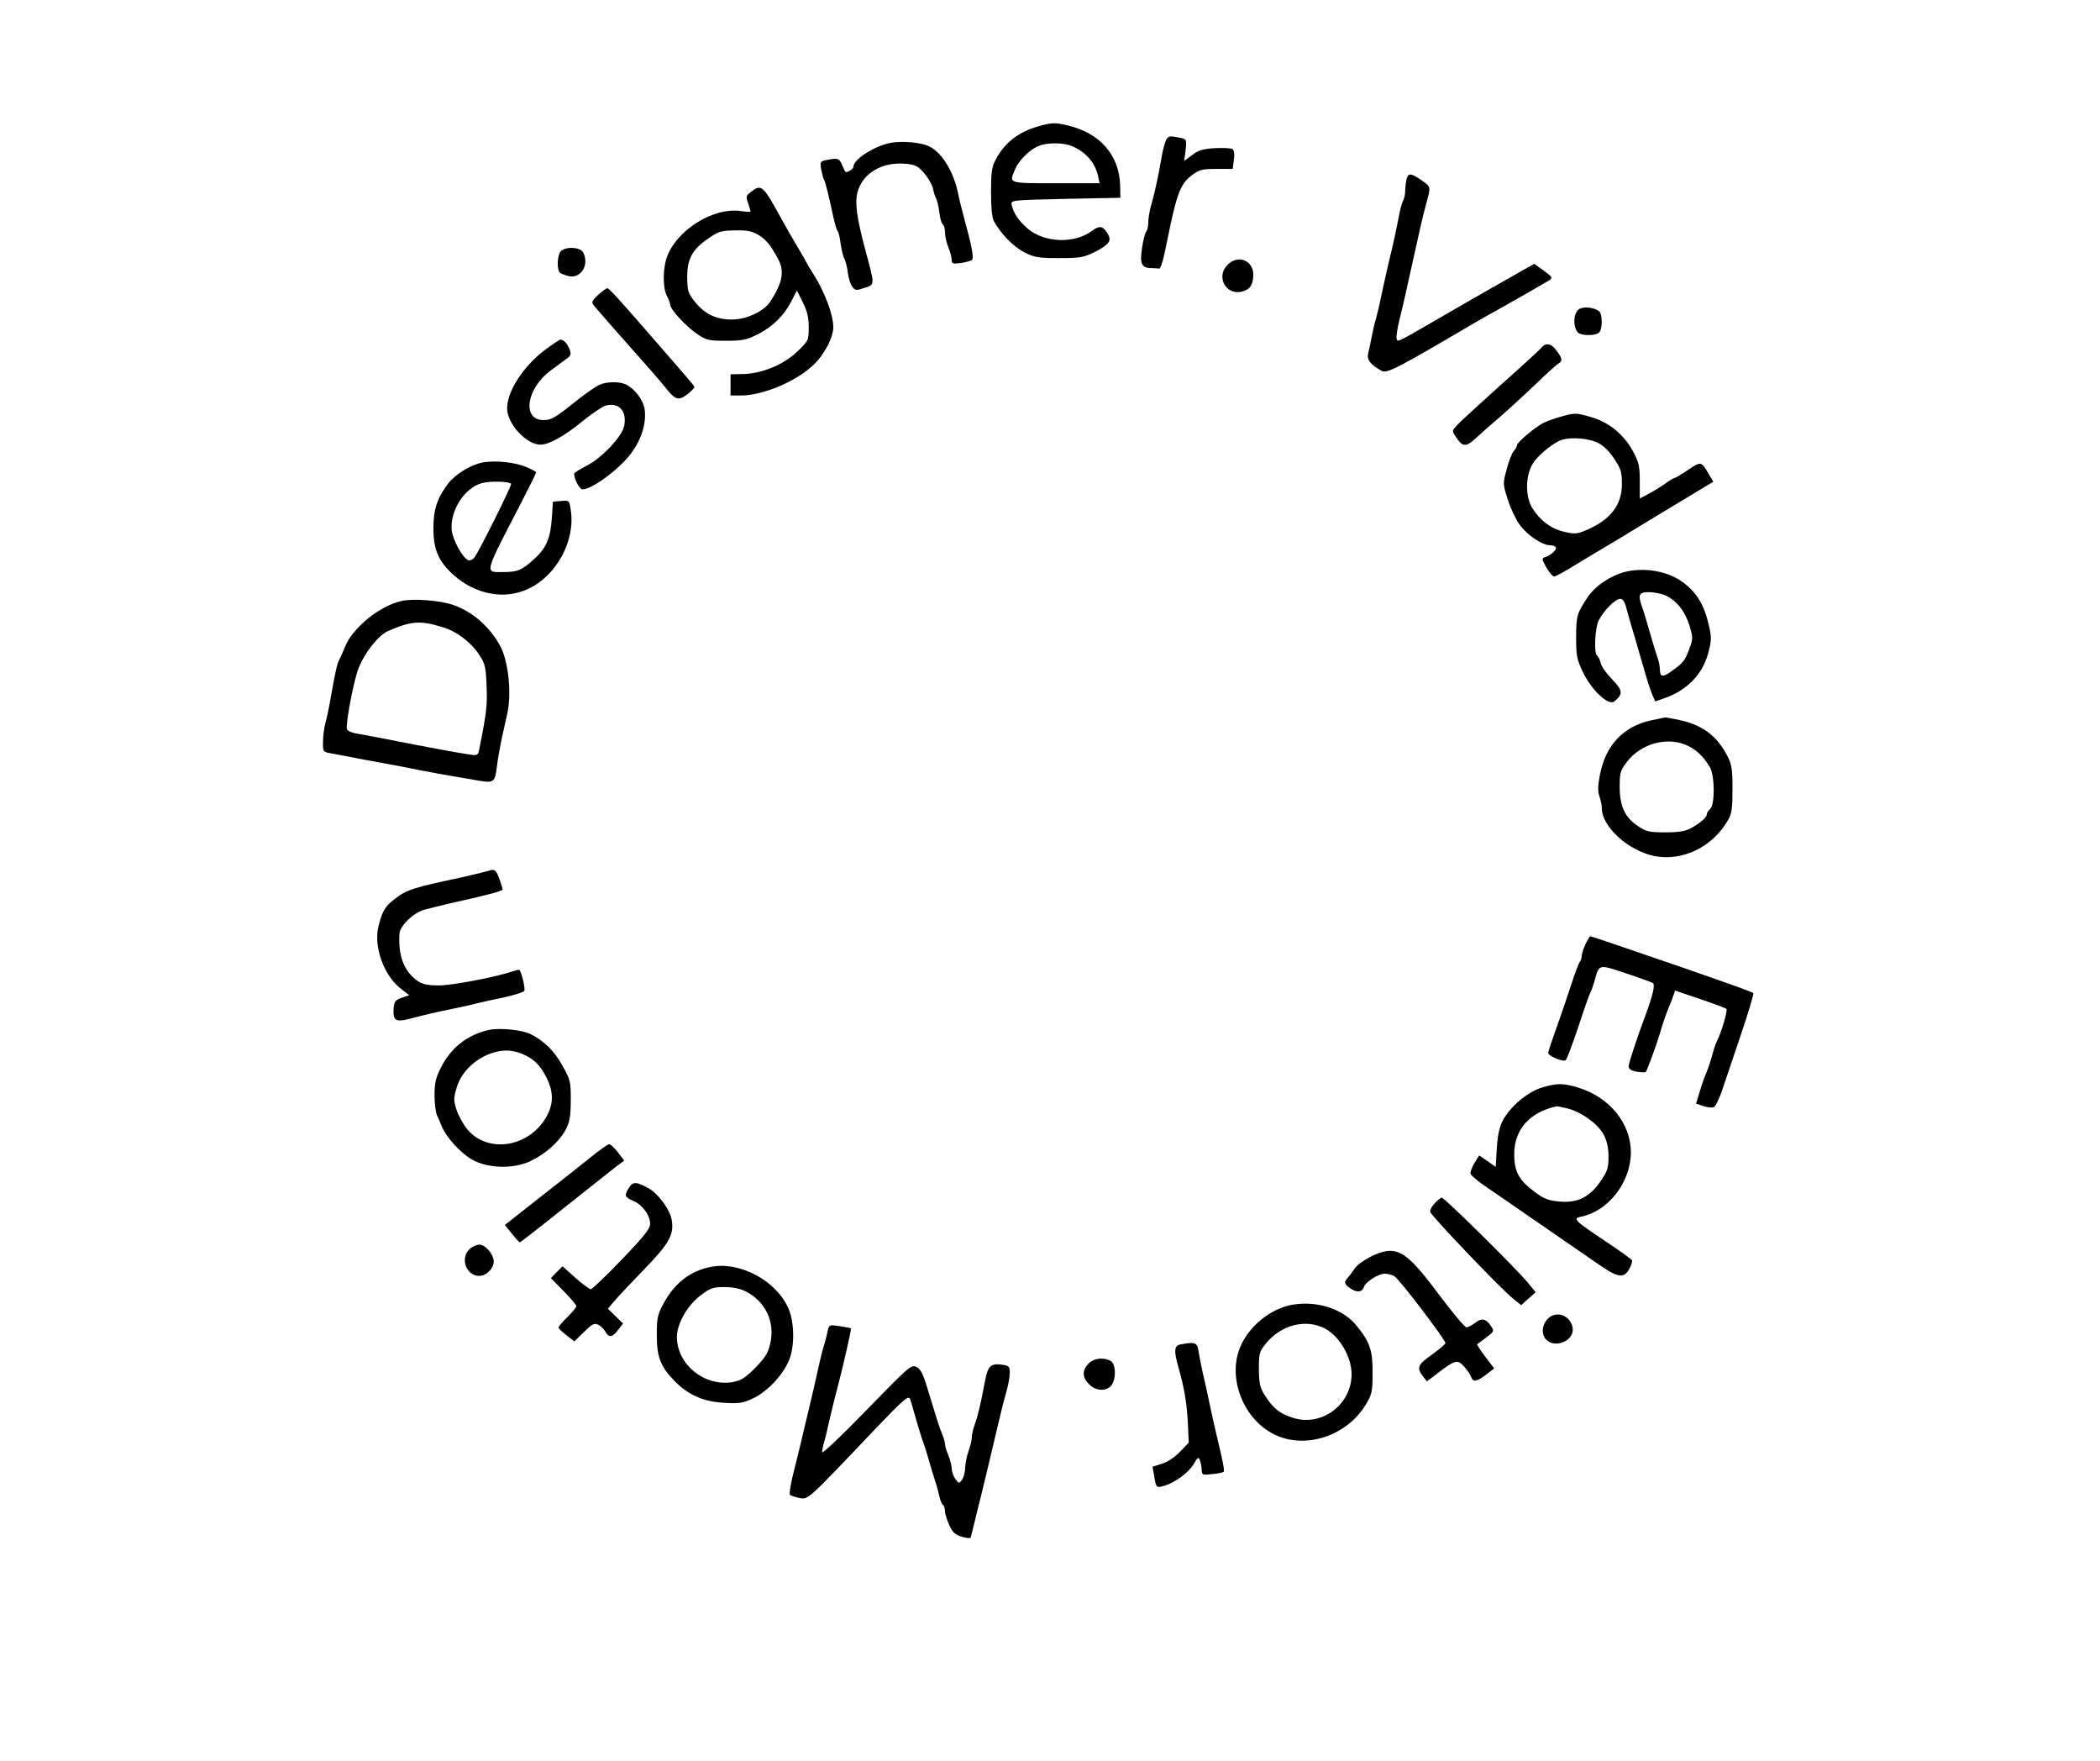 <?xml version="1.0" standalone="no"?>
<!DOCTYPE svg PUBLIC "-//W3C//DTD SVG 20010904//EN"
 "http://www.w3.org/TR/2001/REC-SVG-20010904/DTD/svg10.dtd">
<svg version="1.0" xmlns="http://www.w3.org/2000/svg"
 width="940pt" height="788pt" viewBox="0 0 940 788"
 preserveAspectRatio="xMidYMid meet">

<g transform="translate(0,788) scale(0.1,-0.1)"
fill="#000000" stroke="none">
<path d="M4649 7315 c-89 -25 -152 -73 -192 -149 -18 -34 -21 -58 -21 -146 0
-69 4 -113 13 -130 30 -55 85 -112 134 -138 47 -24 62 -27 158 -27 96 0 110 3
161 28 60 31 74 48 59 76 -22 40 -38 44 -73 18 -78 -59 -213 -54 -288 10 -41
35 -65 72 -72 108 -3 19 4 20 242 25 l245 5 -1 55 c-4 136 -90 235 -236 269
-55 13 -68 13 -129 -4z m152 -90 c60 -26 101 -74 114 -132 l7 -33 -196 0
c-216 0 -210 -2 -182 63 16 38 62 85 103 103 39 17 114 17 154 -1z"/>
<path d="M5222 7258 c-5 -7 -15 -40 -21 -73 -16 -95 -32 -166 -47 -219 -8 -26
-14 -63 -14 -80 0 -18 -4 -36 -9 -42 -5 -5 -14 -38 -19 -74 -11 -72 -2 -90 45
-90 13 0 26 -1 30 -2 8 -4 20 35 38 127 42 208 58 251 110 291 34 25 46 28
110 28 l73 0 5 41 c4 25 1 43 -6 48 -7 4 -42 6 -79 4 -54 -3 -75 -10 -102 -31
l-35 -26 6 48 c5 49 5 49 -27 56 -44 8 -46 8 -58 -6z"/>
<path d="M3983 7240 c-72 -15 -163 -74 -163 -106 0 -10 -21 -24 -35 -24 -1 0
-8 14 -15 30 -13 32 -19 34 -69 24 -30 -6 -31 -8 -25 -43 4 -20 9 -40 13 -46
6 -10 21 -72 42 -170 6 -27 14 -54 19 -60 4 -5 10 -31 13 -57 4 -26 11 -56 16
-65 6 -10 13 -38 16 -63 3 -25 12 -53 20 -63 12 -17 18 -18 49 -7 54 17 53 9
11 165 -40 150 -49 214 -37 263 22 87 111 139 217 129 42 -4 54 -10 82 -42 17
-20 35 -51 39 -68 3 -17 10 -38 15 -47 4 -8 11 -36 14 -62 3 -26 10 -50 16
-53 5 -4 9 -20 9 -36 0 -16 7 -46 15 -66 8 -19 15 -44 15 -56 0 -17 5 -19 41
-14 23 3 46 10 50 14 9 9 0 58 -37 193 -8 30 -20 77 -25 103 -20 98 -71 182
-128 211 -35 19 -126 27 -178 16z"/>
<path d="M6296 7078 c-3 -13 -6 -36 -6 -51 0 -16 -4 -36 -10 -46 -5 -10 -14
-43 -19 -72 -11 -58 -25 -123 -46 -209 -7 -30 -21 -91 -30 -135 -9 -44 -21
-95 -26 -112 -6 -18 -14 -54 -19 -80 -5 -27 -12 -60 -16 -75 -6 -29 10 -50 61
-78 21 -12 67 11 320 159 50 30 108 63 130 76 170 95 283 160 299 170 17 12
15 15 -24 44 l-42 30 -42 -23 c-22 -13 -88 -50 -146 -83 -58 -33 -166 -95
-240 -138 -197 -114 -184 -108 -189 -88 -1 9 4 44 12 77 9 34 23 95 32 136 9
41 23 104 31 140 8 36 22 97 30 135 9 39 22 93 30 121 19 69 19 68 -24 98 -47
32 -58 33 -66 4z"/>
<path d="M3361 7021 c-22 -17 -23 -21 -12 -51 6 -18 11 -35 11 -37 0 -2 -22
-1 -48 3 -118 15 -276 -81 -324 -199 -21 -52 -23 -143 -3 -181 8 -15 15 -34
15 -40 0 -20 68 -94 118 -129 44 -30 52 -32 132 -32 74 0 92 4 142 29 67 34
118 84 151 149 l24 47 26 -52 c20 -40 27 -68 27 -113 0 -58 -1 -60 -52 -109
-62 -59 -159 -99 -245 -100 l-53 -1 0 -47 0 -48 46 0 c96 0 242 60 321 133 51
46 93 125 93 173 0 56 -39 159 -90 239 -11 17 -23 37 -27 45 -4 8 -23 42 -43
75 -20 33 -51 87 -69 120 -86 157 -92 163 -140 126z m33 -192 c34 -20 54 -44
88 -106 31 -57 21 -109 -35 -194 -29 -43 -106 -79 -171 -79 -71 0 -122 25
-166 80 -30 37 -33 48 -34 109 0 80 21 121 86 168 56 39 62 41 135 42 45 1 71
-4 97 -20z"/>
<path d="M2509 6754 c-15 -19 -17 -80 -3 -94 5 -5 24 -12 41 -16 55 -11 92 52
63 107 -14 24 -81 27 -101 3z"/>
<path d="M5495 6695 c-52 -51 -11 -134 60 -121 39 8 55 31 55 77 0 64 -69 91
-115 44z"/>
<path d="M2678 6561 c-25 -23 -31 -33 -23 -44 6 -8 73 -86 150 -172 77 -87
154 -174 170 -195 48 -61 61 -65 101 -35 19 15 34 30 32 34 -3 8 -30 39 -192
225 -158 182 -190 216 -198 216 -4 0 -22 -13 -40 -29z"/>
<path d="M7073 6499 c-29 -11 -35 -77 -11 -106 13 -16 80 -17 96 -1 16 16 15
83 0 95 -21 16 -61 22 -85 12z"/>
<path d="M2438 6313 c-97 -74 -168 -184 -168 -261 0 -68 86 -162 149 -162 38
0 107 38 186 103 44 36 92 68 107 72 59 15 95 -25 82 -91 -9 -47 -99 -143
-168 -178 -31 -16 -56 -32 -56 -36 0 -25 24 -70 38 -70 42 0 166 92 217 161
48 65 70 139 60 201 -7 39 -44 88 -82 107 -29 14 -85 14 -120 -1 -15 -7 -59
-37 -97 -67 -101 -81 -118 -91 -153 -91 -98 0 -77 142 32 222 24 18 56 41 69
51 22 15 24 21 15 45 -10 25 -26 42 -41 42 -4 0 -35 -21 -70 -47z"/>
<path d="M6899 6323 c-8 -9 -90 -85 -184 -168 -93 -84 -181 -164 -193 -178
-23 -24 -23 -26 -6 -51 30 -47 46 -48 89 -8 22 20 71 64 110 97 38 33 109 98
158 145 49 47 95 89 103 93 19 11 18 23 -8 57 -24 34 -49 38 -69 13z"/>
<path d="M6985 6015 c-27 -8 -61 -20 -75 -27 -37 -18 -120 -88 -120 -101 0 -6
-7 -18 -15 -27 -8 -9 -22 -45 -31 -81 -17 -62 -17 -66 4 -131 11 -37 35 -88
52 -113 32 -47 102 -95 138 -95 11 0 23 -4 26 -9 6 -10 -20 -35 -47 -44 -17
-6 -16 -9 5 -47 13 -22 28 -40 35 -40 6 0 48 23 93 51 45 27 99 60 120 72 21
12 142 85 268 162 l231 139 -21 36 c-33 56 -34 56 -92 17 -31 -21 -59 -37 -62
-37 -4 0 -21 -10 -38 -23 -17 -12 -50 -33 -73 -45 l-43 -23 0 78 c0 70 -4 84
-33 138 -41 73 -108 127 -187 149 -66 19 -69 19 -135 1z m162 -114 c28 -13 53
-36 77 -72 32 -47 36 -61 36 -115 0 -93 -50 -159 -156 -205 -44 -19 -55 -20
-102 -9 -58 13 -108 50 -143 106 -33 54 -31 149 4 202 27 41 96 95 132 105 44
11 112 5 152 -12z"/>
<path d="M2164 5811 c-53 -9 -125 -52 -158 -95 -49 -65 -66 -115 -66 -200 0
-96 23 -149 90 -209 99 -88 227 -112 333 -63 127 58 213 215 192 352 -6 45 -7
45 -43 42 l-37 -3 -5 -75 c-6 -89 -25 -133 -77 -180 -55 -51 -76 -60 -135 -60
-91 0 -97 -22 80 320 34 66 62 123 62 126 0 3 -19 13 -42 23 -50 22 -136 31
-194 22z m124 -96 c5 -4 -141 -298 -164 -329 -7 -10 -20 -16 -28 -13 -25 10
-69 89 -74 134 -9 86 57 190 135 211 35 10 120 8 131 -3z"/>
<path d="M7275 5321 c-66 -17 -135 -63 -170 -116 -47 -72 -49 -79 -50 -175 0
-87 3 -101 32 -161 39 -80 114 -149 139 -128 40 33 38 49 -9 98 -25 25 -49 58
-52 74 -4 15 -11 30 -16 33 -15 9 -10 123 7 157 22 44 74 97 96 97 12 0 21
-13 28 -42 6 -24 24 -86 40 -138 15 -52 35 -122 45 -155 9 -33 23 -74 30 -92
l14 -32 43 15 c100 35 168 106 194 200 16 62 16 70 1 135 -21 86 -54 139 -115
184 -67 49 -170 67 -257 46z m178 -105 c49 -21 89 -70 109 -134 16 -53 17 -60
1 -102 -20 -56 -28 -66 -77 -101 -43 -32 -56 -30 -56 6 0 14 -6 42 -14 62 -7
21 -21 67 -31 103 -10 36 -24 82 -31 103 -24 65 -20 77 26 77 22 0 55 -6 73
-14z"/>
<path d="M1800 5191 c-97 -20 -219 -118 -254 -202 -10 -24 -22 -52 -28 -63
-10 -19 -19 -63 -39 -176 -6 -36 -16 -82 -22 -104 -6 -21 -11 -59 -11 -84 -1
-47 -1 -47 39 -54 22 -4 76 -14 120 -23 44 -8 103 -19 130 -24 28 -5 88 -16
135 -26 83 -16 104 -20 258 -46 85 -15 87 -14 97 66 3 27 13 82 21 120 9 39
20 89 25 113 20 92 4 237 -33 303 -49 88 -125 153 -213 183 -58 19 -174 28
-225 17z m179 -117 c63 -18 127 -66 166 -124 26 -40 30 -54 33 -139 4 -86 0
-122 -34 -290 -5 -22 -9 -23 -47 -17 -46 7 -147 25 -382 71 -44 9 -97 18 -118
22 -21 3 -41 12 -44 20 -6 16 21 171 45 252 21 72 91 166 139 187 104 45 143
48 242 18z"/>
<path d="M7389 4656 c-124 -28 -203 -112 -228 -246 -9 -47 -9 -73 -2 -93 6
-16 11 -40 11 -54 0 -82 118 -190 235 -214 126 -25 262 41 330 161 17 29 20
53 20 140 0 89 -4 111 -23 147 -49 93 -112 139 -220 162 -30 6 -57 11 -60 10
-4 -1 -32 -7 -63 -13z m169 -115 c39 -20 67 -47 95 -93 23 -36 24 -170 2 -188
-8 -7 -15 -18 -15 -24 0 -14 -29 -39 -72 -63 -24 -13 -55 -18 -114 -18 -71 0
-86 3 -122 28 -58 38 -82 89 -82 176 0 63 3 73 33 112 64 84 187 115 275 70z"/>
<path d="M2195 3985 c-28 -8 -96 -24 -140 -34 -200 -42 -236 -53 -288 -94 -43
-33 -55 -53 -72 -119 -25 -92 23 -225 101 -284 l36 -28 -33 -11 c-29 -10 -34
-17 -37 -46 -4 -55 8 -64 65 -50 101 26 120 30 198 46 44 9 94 20 110 25 17 4
70 16 119 26 49 11 91 24 93 30 5 14 -15 94 -24 94 -4 0 -20 -4 -37 -10 -83
-26 -264 -60 -322 -60 -51 0 -73 5 -96 21 -60 43 -86 111 -80 211 3 35 60 91
109 106 21 6 70 18 108 27 175 39 245 57 245 65 0 3 -7 23 -14 45 -14 39 -21
46 -41 40z"/>
<path d="M7097 3655 c-9 -20 -17 -44 -17 -53 0 -10 -4 -22 -9 -27 -4 -6 -20
-46 -34 -90 -14 -44 -44 -131 -66 -194 -23 -63 -41 -118 -41 -123 0 -14 69
-43 79 -32 5 5 30 72 56 149 25 77 50 147 55 156 5 9 13 34 19 55 19 69 17 69
137 29 60 -20 115 -40 122 -44 12 -7 1 -54 -35 -151 -34 -91 -73 -208 -73
-222 0 -12 11 -19 35 -24 20 -3 38 -4 42 -1 6 7 50 127 63 172 9 33 28 89 41
120 5 11 13 32 18 46 l9 26 112 -38 c62 -21 115 -41 118 -44 6 -6 -23 -107
-41 -140 -5 -11 -14 -33 -18 -50 -8 -32 -26 -87 -41 -120 -4 -11 -14 -41 -22
-67 l-14 -47 33 -11 c17 -6 38 -8 46 -5 8 3 26 40 40 83 14 42 52 155 84 249
32 95 56 175 53 178 -6 6 -38 18 -308 112 -223 77 -417 143 -422 143 -2 0 -12
-16 -21 -35z"/>
<path d="M2190 3271 c-97 -21 -171 -79 -216 -168 -23 -45 -29 -70 -29 -123 0
-37 5 -78 11 -91 6 -13 16 -35 21 -49 21 -52 91 -127 144 -154 73 -36 181 -37
254 -2 66 31 127 86 156 138 19 36 23 58 24 133 0 86 -2 93 -38 157 -36 65
-82 110 -142 140 -37 19 -138 29 -185 19z m146 -107 c52 -21 81 -49 110 -106
35 -69 32 -126 -8 -189 -83 -127 -259 -149 -347 -42 -17 21 -38 59 -47 85 -14
43 -14 53 0 100 18 62 69 117 136 147 56 24 106 26 156 5z"/>
<path d="M6902 3013 c-63 -19 -142 -85 -175 -147 -15 -29 -23 -65 -27 -124
l-5 -84 -37 26 -37 25 -22 -35 c-11 -19 -19 -41 -16 -48 3 -8 37 -36 76 -62
154 -106 400 -276 483 -333 99 -70 125 -75 151 -30 9 17 15 35 12 39 -3 5 -57
44 -120 86 -138 92 -147 101 -108 109 123 25 223 155 223 288 0 131 -97 249
-240 291 -65 19 -89 19 -158 -1z m116 -94 c62 -16 138 -71 162 -120 13 -25 20
-58 20 -96 0 -50 -5 -65 -36 -110 -49 -71 -104 -98 -185 -90 -47 4 -69 12
-108 42 -72 52 -93 92 -93 170 0 110 69 188 190 214 2 1 24 -4 50 -10z"/>
<path d="M2639 2697 c-42 -34 -144 -115 -228 -180 l-151 -119 31 -39 c17 -21
33 -39 36 -39 2 0 95 72 206 161 111 88 215 170 231 183 l30 22 -28 37 c-16
20 -33 37 -40 36 -6 0 -45 -28 -87 -62z"/>
<path d="M2816 2566 c-23 -36 -20 -44 18 -60 41 -17 76 -64 76 -103 0 -22 -25
-54 -128 -161 -70 -73 -132 -132 -138 -132 -5 0 -36 23 -68 51 l-58 52 -26
-26 -26 -27 57 -58 c31 -32 57 -62 57 -67 0 -6 -18 -27 -40 -49 -22 -21 -40
-42 -40 -47 0 -4 16 -20 36 -35 l35 -27 43 42 c38 37 46 41 65 32 11 -6 25
-20 31 -31 15 -28 33 -25 57 9 l22 28 -34 33 -34 33 26 31 c14 17 74 81 133
142 117 120 139 160 126 228 -8 43 -60 114 -101 137 -55 31 -71 32 -89 5z"/>
<path d="M6422 2495 c-13 -13 -22 -31 -20 -39 4 -17 317 -345 370 -387 l37
-30 32 29 33 29 -32 39 c-45 57 -376 384 -388 384 -5 0 -19 -11 -32 -25z"/>
<path d="M2102 2290 c-44 -41 -15 -120 43 -120 32 0 65 33 65 64 0 32 -37 76
-64 76 -12 0 -32 -9 -44 -20z"/>
<path d="M6131 2254 c-28 -15 -60 -38 -69 -53 -9 -14 -22 -32 -29 -39 -18 -19
-16 -29 9 -46 30 -22 55 -20 63 4 7 23 65 60 94 60 12 0 31 -5 42 -11 20 -10
229 -284 229 -300 0 -4 -27 -27 -60 -51 -64 -45 -70 -59 -41 -97 l18 -23 49
37 c78 60 88 62 118 29 14 -16 28 -37 31 -46 9 -25 24 -22 67 10 l36 28 -40
53 c-22 29 -38 54 -36 55 1 1 20 15 40 30 36 27 37 29 22 51 -22 34 -42 38
-71 15 -14 -11 -32 -20 -39 -20 -8 0 -65 69 -128 153 -147 197 -188 219 -305
161z"/>
<path d="M3180 2210 c-91 -18 -161 -73 -209 -162 -28 -51 -31 -66 -31 -143 0
-100 17 -142 83 -209 62 -61 127 -89 220 -94 68 -4 84 -1 132 22 62 31 126 99
155 164 28 62 27 173 -1 237 -55 125 -220 212 -349 185z m159 -110 c87 -44
131 -136 109 -232 -10 -43 -22 -63 -68 -110 -48 -48 -64 -57 -105 -64 -125
-18 -245 81 -245 203 0 59 47 141 105 185 44 34 56 38 108 38 38 0 71 -7 96
-20z"/>
<path d="M5785 2041 c-101 -18 -200 -100 -237 -198 -52 -138 21 -317 157 -383
140 -68 327 -5 411 138 25 42 28 57 28 137 1 100 -12 139 -70 210 -60 77 -178
115 -289 96z m145 -106 c65 -34 120 -127 120 -205 0 -138 -137 -238 -266 -194
-56 18 -86 42 -122 99 -22 34 -26 52 -27 117 0 71 2 79 31 115 68 84 178 112
264 68z"/>
<path d="M6950 1993 c-43 -18 -59 -79 -28 -109 38 -38 118 -7 118 45 -1 47
-48 81 -90 64z"/>
<path d="M3705 1924 c-3 -16 -10 -43 -15 -60 -6 -16 -14 -50 -20 -75 -17 -79
-39 -172 -55 -239 -9 -36 -20 -83 -25 -105 -5 -22 -21 -87 -35 -143 -15 -57
-23 -107 -19 -112 5 -4 25 -10 43 -14 39 -7 35 -11 334 304 133 139 155 158
161 138 3 -7 14 -47 26 -88 12 -41 25 -84 29 -95 5 -11 16 -47 26 -80 9 -33
23 -78 30 -100 8 -22 16 -55 20 -72 4 -18 11 -35 16 -38 5 -4 9 -16 9 -28 0
-12 9 -40 19 -62 14 -32 26 -43 55 -52 20 -6 38 -8 40 -5 2 4 11 39 20 77 9
39 21 86 26 105 9 37 61 252 86 360 8 36 22 88 30 116 8 28 14 64 14 81 0 28
-3 31 -37 36 -48 6 -61 -7 -73 -69 -19 -103 -33 -160 -46 -197 -8 -20 -14 -47
-14 -60 0 -12 -7 -40 -15 -62 -8 -22 -14 -56 -15 -75 0 -19 -7 -43 -14 -53
-13 -17 -15 -17 -30 5 -9 12 -16 33 -16 46 0 12 -7 39 -15 59 -8 19 -15 42
-15 50 0 8 -6 29 -13 46 -13 31 -18 47 -68 211 -18 60 -30 81 -48 89 -22 11
-36 -2 -222 -193 -109 -113 -199 -198 -199 -189 0 9 4 29 9 45 5 16 16 63 25
104 10 41 23 98 31 125 30 115 67 277 64 280 -2 2 -25 6 -51 10 -46 7 -47 6
-53 -21z"/>
<path d="M5283 1863 c-27 -5 -29 -29 -9 -99 27 -94 38 -160 43 -250 l4 -90
-40 -42 c-23 -24 -57 -46 -81 -53 l-41 -13 7 -40 c9 -55 10 -56 46 -45 47 13
109 59 132 98 17 30 21 32 27 15 4 -10 8 -30 8 -43 1 -22 4 -23 46 -18 26 2
48 7 52 10 5 6 -2 43 -32 167 -7 30 -21 91 -30 135 -9 44 -23 107 -31 140 -7
33 -16 77 -19 98 -6 39 -16 43 -82 30z"/>
<path d="M4872 1777 c-29 -30 -28 -62 3 -92 29 -30 75 -33 98 -7 24 27 23 98
-2 112 -33 17 -76 12 -99 -13z"/>
</g>
</svg>
